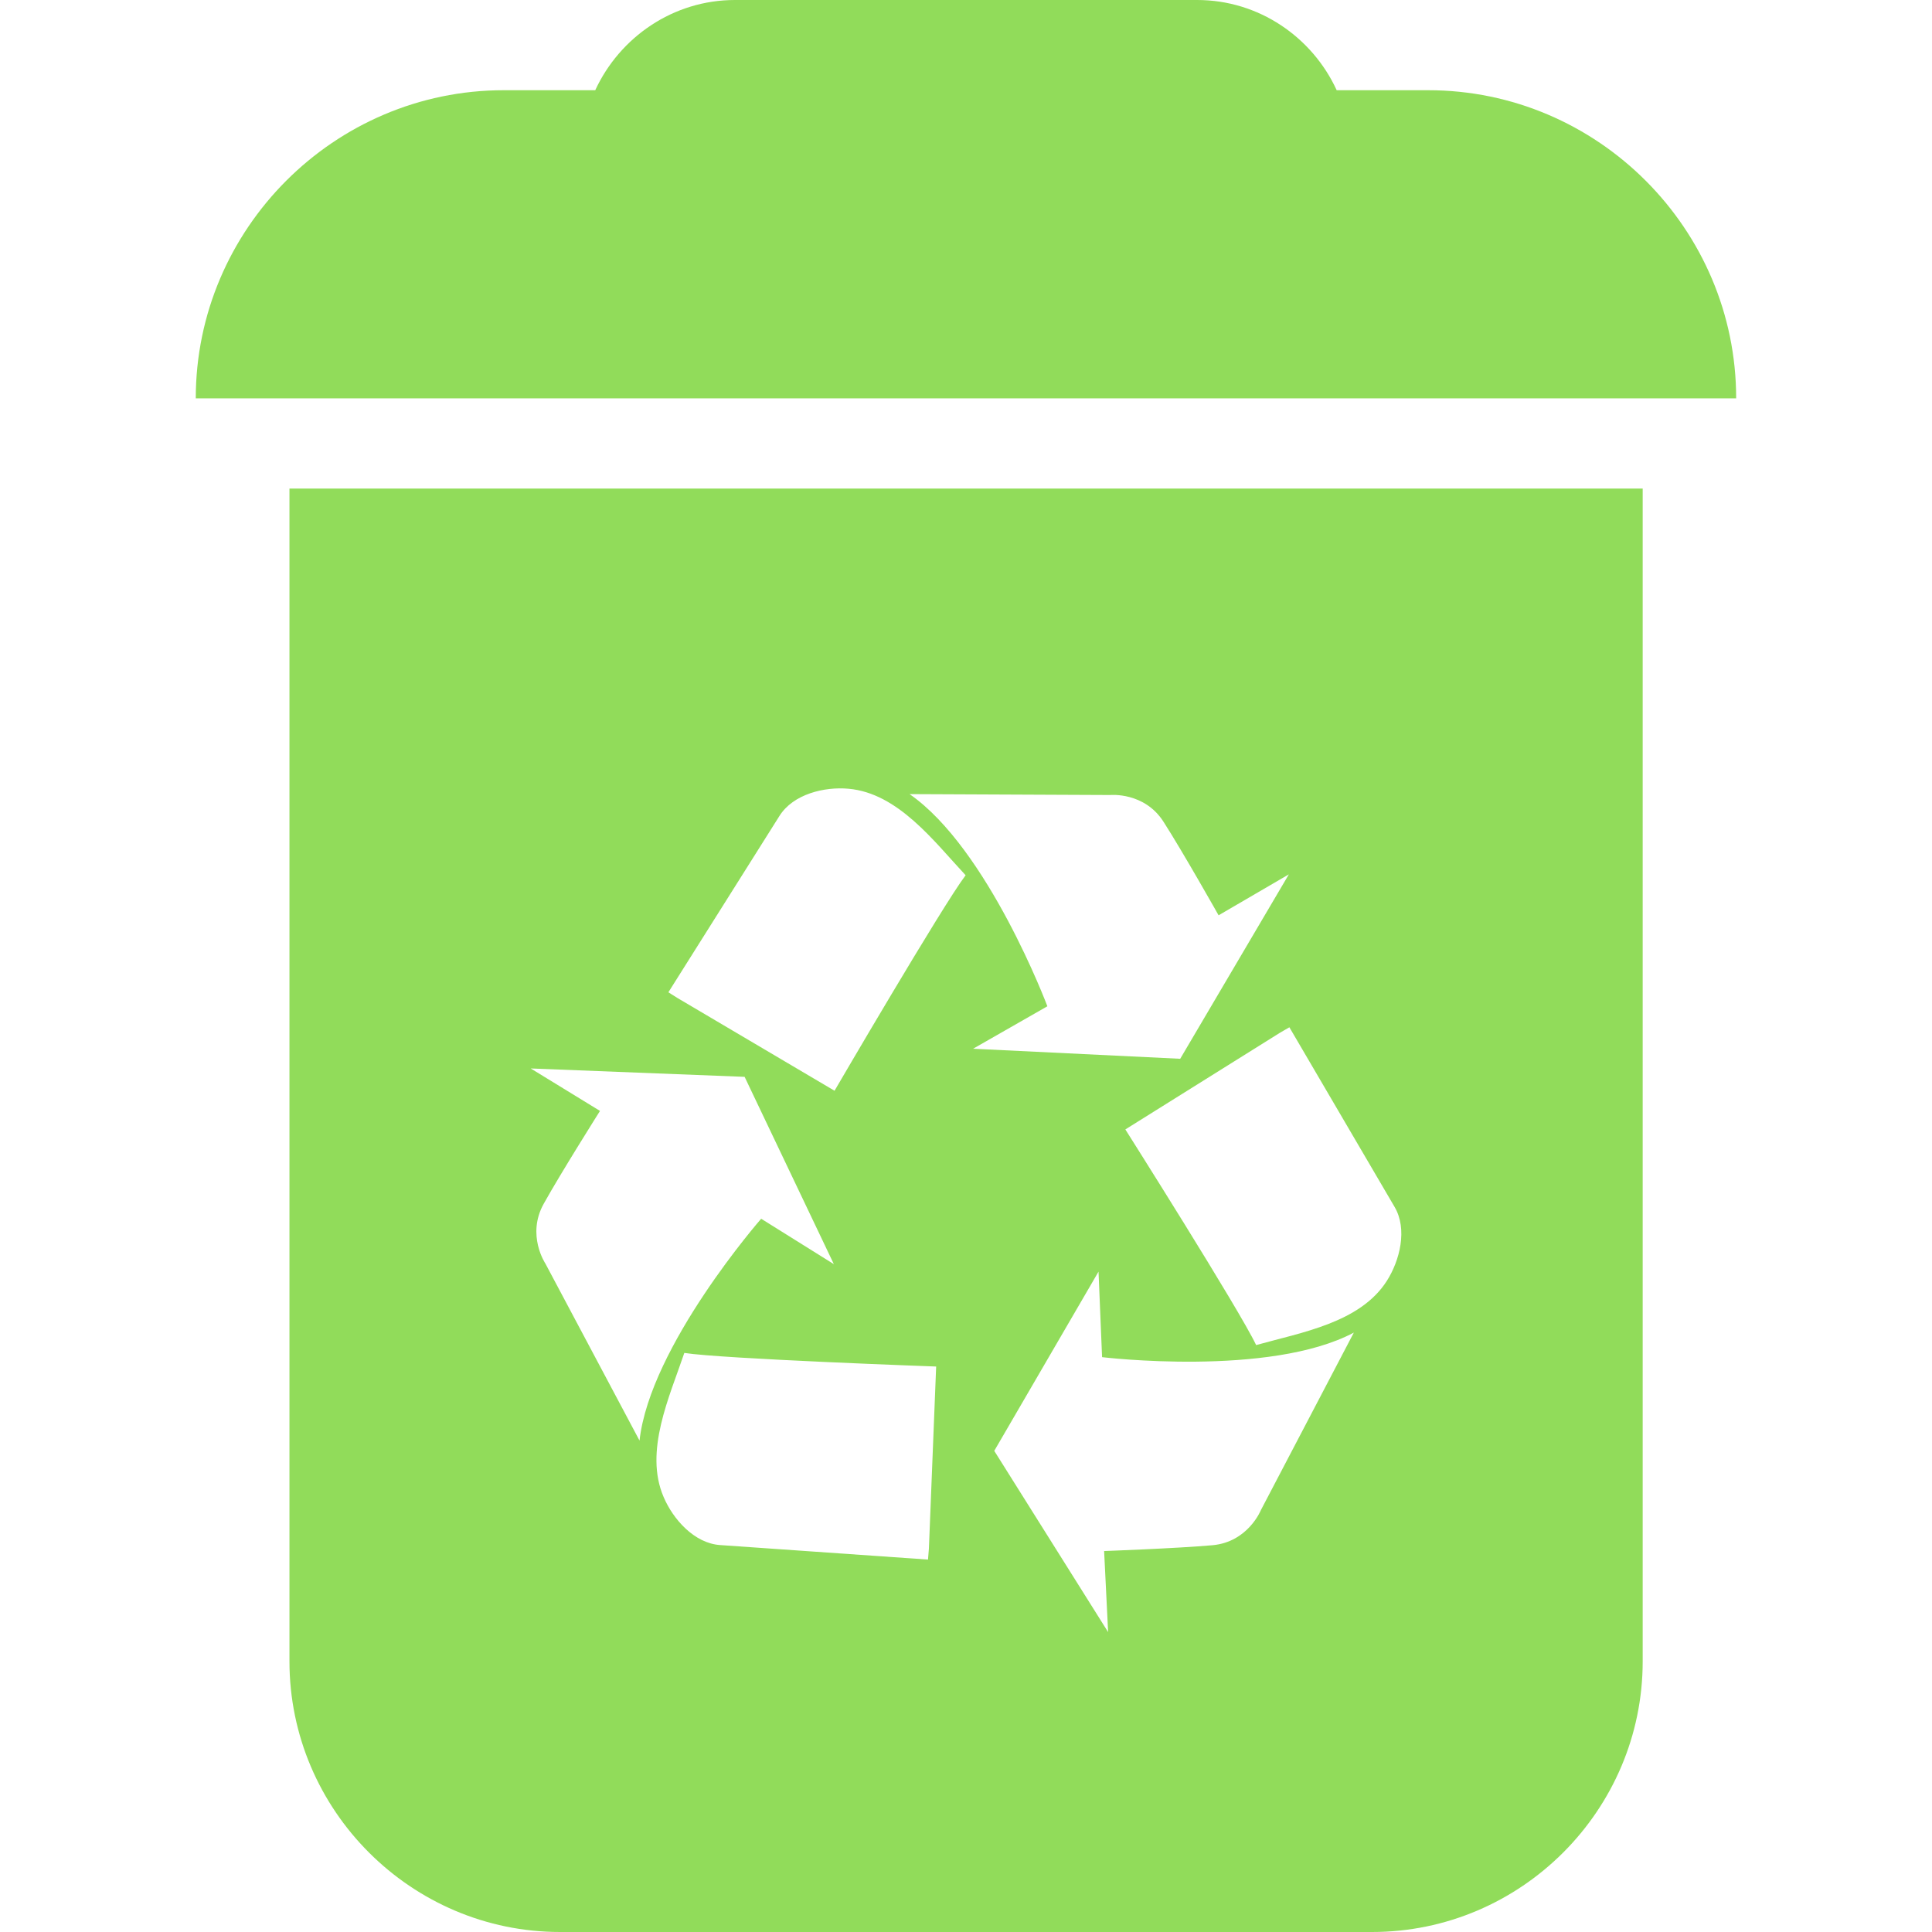 <?xml version="1.0" encoding="iso-8859-1"?>
<!-- Generator: Adobe Illustrator 16.0.0, SVG Export Plug-In . SVG Version: 6.00 Build 0)  -->
<!DOCTYPE svg PUBLIC "-//W3C//DTD SVG 1.1//EN" "http://www.w3.org/Graphics/SVG/1.1/DTD/svg11.dtd">
<svg xmlns="http://www.w3.org/2000/svg" xmlns:xlink="http://www.w3.org/1999/xlink" version="1.1" id="Capa_1" x="0px" y="0px" width="512px" height="512px" viewBox="0 0 25.57 25.57" style="enable-background:new 0 0 25.57 25.57;" xml:space="preserve">
<g>
	<g>
		<path d="M18.902,1.194h-1.211C17.369,0.493,16.662,0,15.844,0H9.727C8.909,0,8.202,0.493,7.878,1.194H6.667    c-2.242,0-4.076,1.835-4.076,4.078h20.387C22.979,3.03,21.145,1.194,18.902,1.194z" fill="#91DC5A"/>
		<path d="M3.831,21.988c0,1.97,1.611,3.582,3.582,3.582h10.746c1.972,0,3.582-1.612,3.582-3.582V6.466H3.831V21.988z     M12.294,20.496l-0.012,0.145l-2.75-0.192c-0.341-0.022-0.624-0.341-0.749-0.636c-0.261-0.605,0.078-1.326,0.274-1.907    c0.507,0.079,3.333,0.18,3.333,0.18L12.294,20.496z M16.688,19.986c0,0-0.169,0.422-0.64,0.465    c-0.472,0.042-1.435,0.077-1.435,0.077l0.053,1.073l-1.507-2.399l1.38-2.372l0.047,1.132c0,0,2.217,0.267,3.332-0.325    L16.688,19.986z M18.457,15.973c0.174,0.295,0.07,0.709-0.102,0.979c-0.354,0.557-1.139,0.684-1.73,0.85    c-0.219-0.464-1.731-2.854-1.731-2.854l2.047-1.28l0.124-0.072L18.457,15.973z M14.693,10.522c0,0,0.452-0.044,0.706,0.354    c0.255,0.397,0.729,1.238,0.729,1.238l0.93-0.542l-1.438,2.441l-2.741-0.133l0.983-0.562c0,0-0.785-2.089-1.824-2.808    L14.693,10.522z M10.316,10.799c0.182-0.29,0.595-0.389,0.914-0.36c0.656,0.058,1.131,0.696,1.55,1.145    c-0.31,0.409-1.735,2.852-1.735,2.852l-2.078-1.227l-0.121-0.076L10.316,10.799z M9.855,14.252l1.181,2.479l-0.962-0.601    c0,0-1.47,1.681-1.61,2.936l-1.246-2.343c0,0-0.253-0.377-0.022-0.791c0.229-0.412,0.745-1.229,0.745-1.229l-0.917-0.562    L9.855,14.252z" fill="#91DC5A"/>
	</g>
</g>
<g>
</g>
<g>
</g>
<g>
</g>
<g>
</g>
<g>
</g>
<g>
</g>
<g>
</g>
<g>
</g>
<g>
</g>
<g>
</g>
<g>
</g>
<g>
</g>
<g>
</g>
<g>
</g>
<g>
</g>
</svg>
